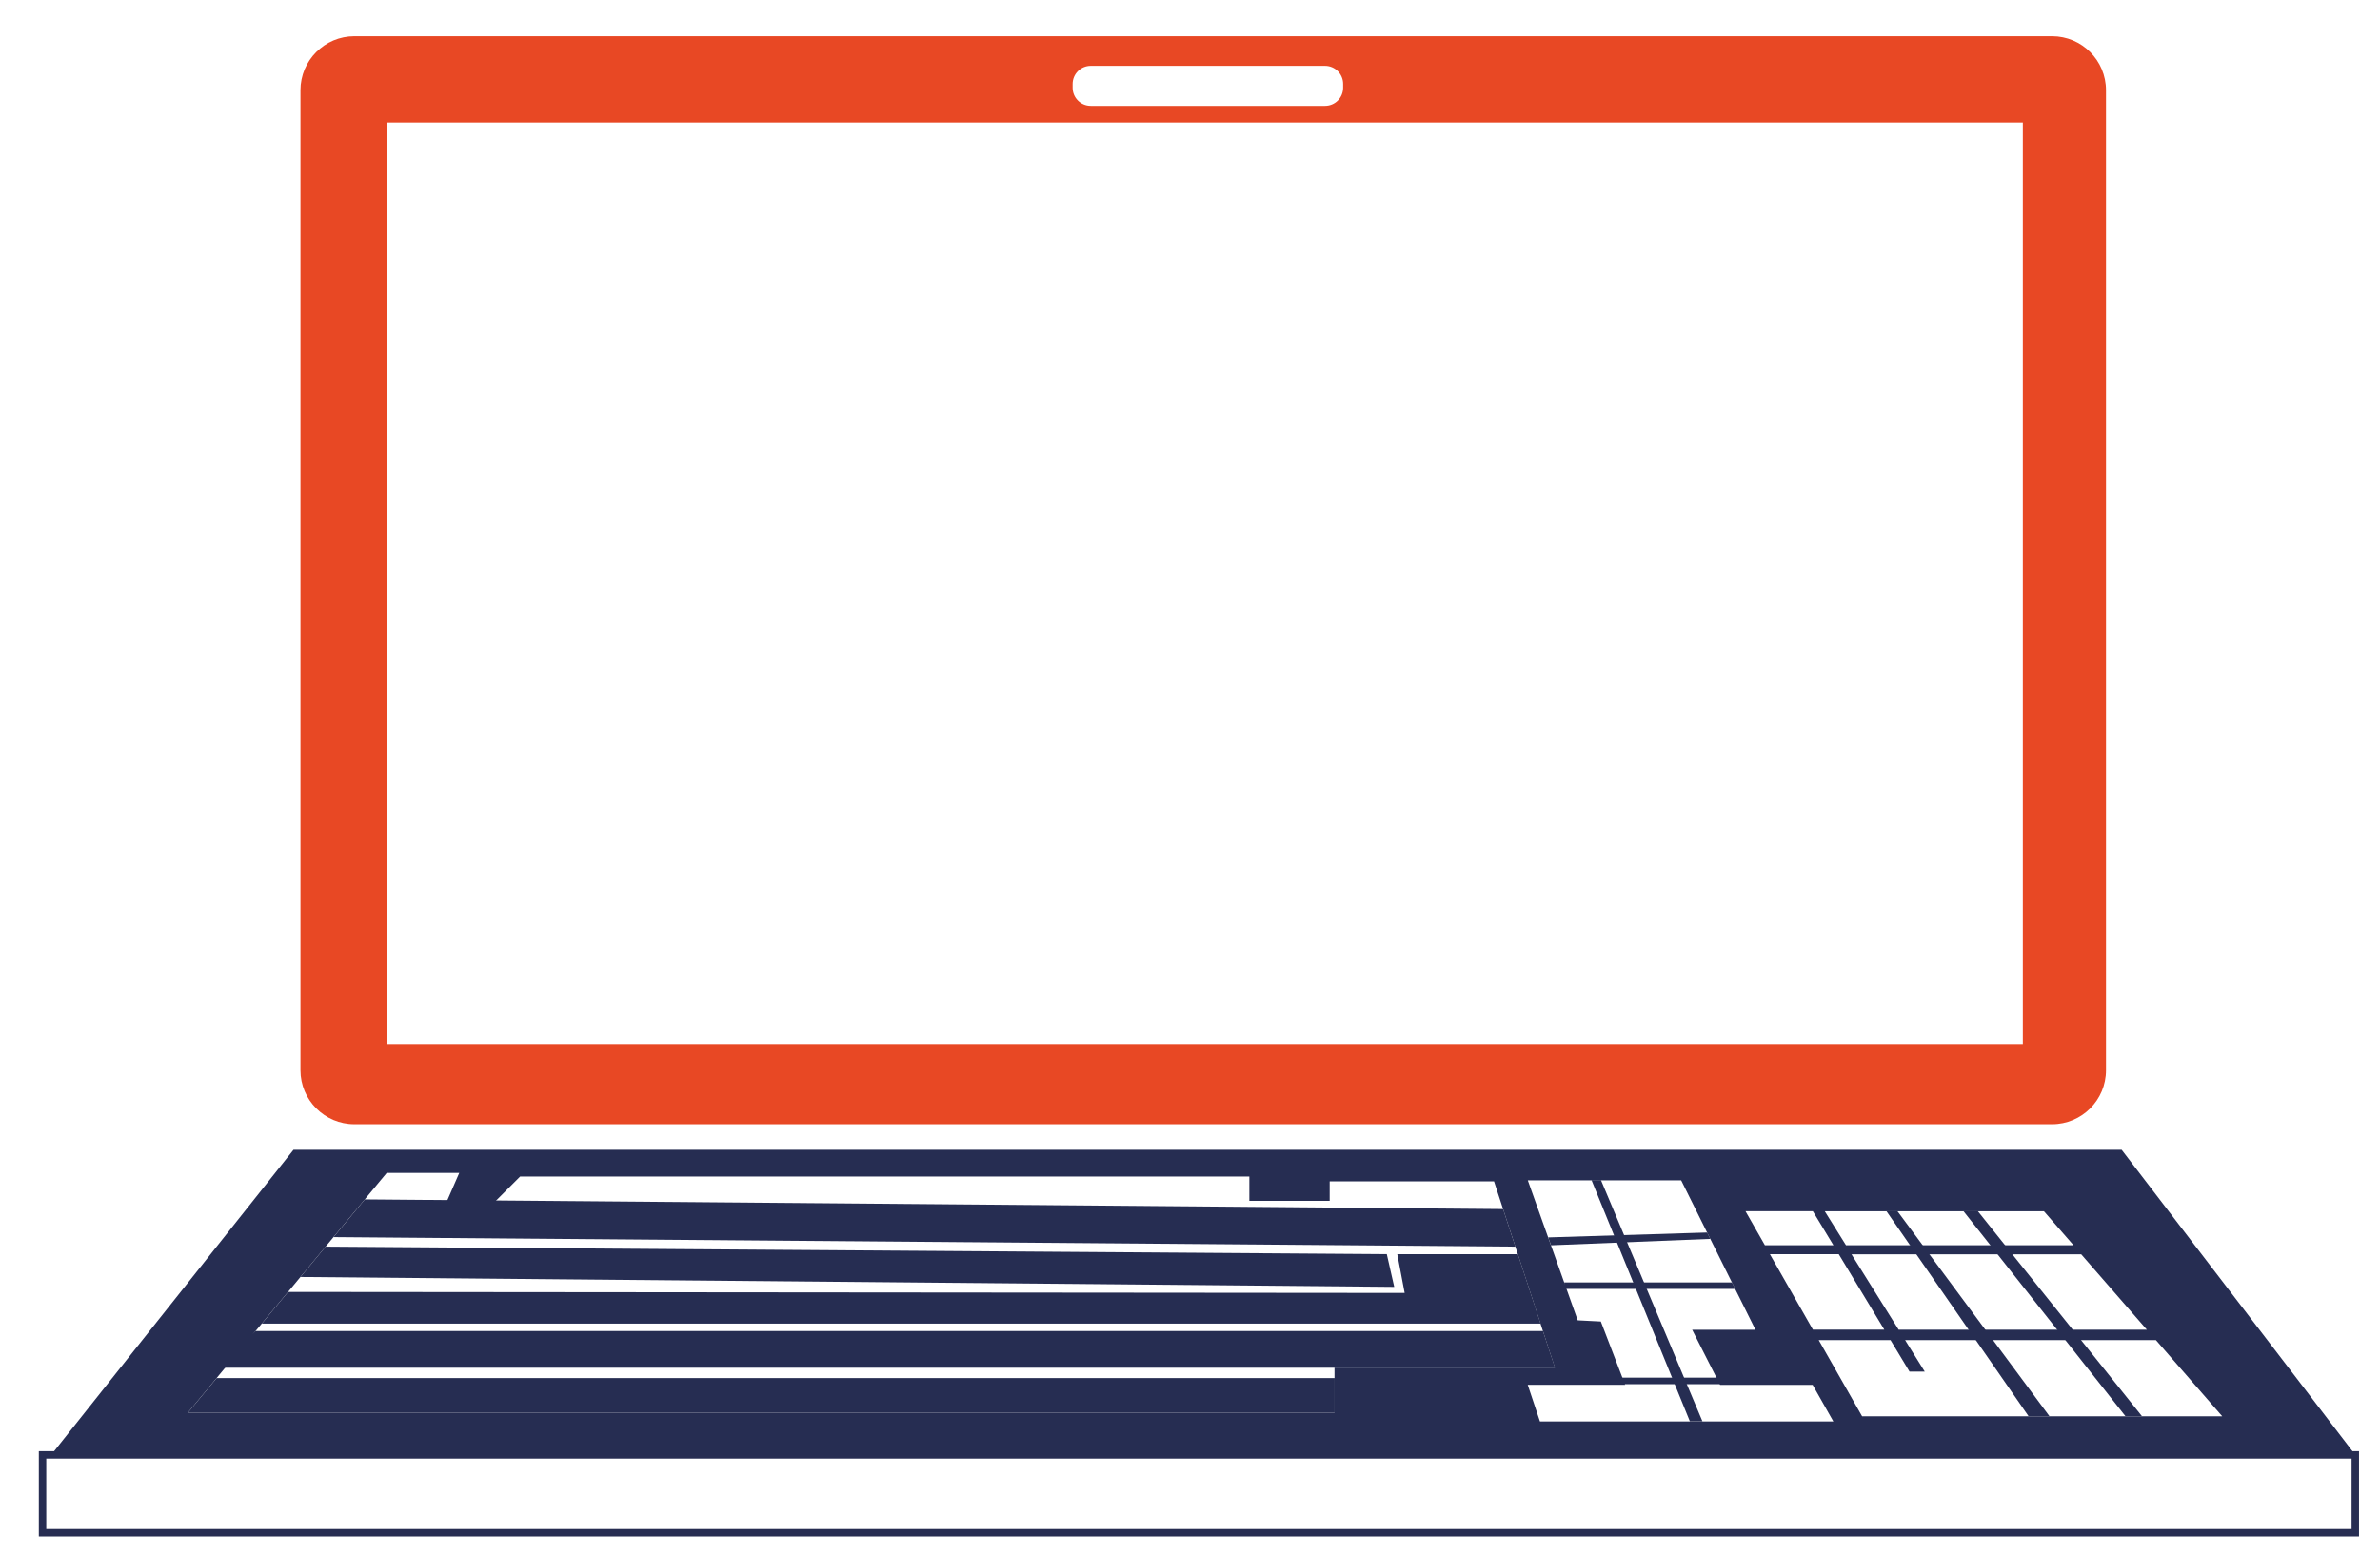 <?xml version="1.0" encoding="UTF-8"?>
<svg id="Capa_1" data-name="Capa 1" xmlns="http://www.w3.org/2000/svg" viewBox="0 0 320 209.26">
  <defs>
    <style>
      .cls-1 {
        fill: #e84824;
      }

      .cls-2 {
        fill: none;
        stroke: #272d52;
        stroke-miterlimit: 10;
      }

      .cls-3 {
        fill: #262d52;
      }
    </style>
  </defs>
  <path class="cls-1" d="m275.91,4.87H47.65c-4,0-7.25,3.25-7.25,7.25v131.74c0,4,3.25,7.25,7.25,7.25h228.26c4,0,7.25-3.25,7.25-7.25V12.12c0-4-3.25-7.25-7.25-7.25Zm-131.69,6.42c0-1.35,1.09-2.44,2.44-2.44h31.49c1.35,0,2.44,1.09,2.44,2.44v.5c0,1.35-1.09,2.44-2.44,2.44h-31.49c-1.35,0-2.44-1.09-2.44-2.44v-.5Zm127.76,129.04H52V16.47h219.98v123.87Z"/>
  <rect class="cls-2" x="5.72" y="195.56" width="310.96" height="10.47"/>
  <polygon class="cls-3" points="253.65 162.81 272.75 190.36 275.56 190.36 255.13 162.81 253.65 162.81"/>
  <polygon class="cls-3" points="264.01 162.81 285.78 190.36 288 190.36 265.94 162.81 264.01 162.81"/>
  <path class="cls-3" d="m285.27,154.55H39.46L6.88,195.56h309.8l-31.42-41.02Zm-10.45,8.26l3.97,4.56h-30.59l-2.85-4.56h29.47Zm-21.46,15.91h-9.61l-5.78-10.14h9.26l6.12,10.14Zm-9.61-15.91l2.76,4.56h-9.22l.11.18-2.71-4.75h9.07Zm-64.31,27.09H25.25l26.75-32.25h9.75l-1.64,3.76h6.55l3.27-3.27h98.05v3.27h10.8v-2.62h22.1l8.18,25.04h-29.63v6.06Zm27.61,1.15l-1.64-4.91h13.1l-3.27-8.51-3.11-.16-6.71-18.82h20.62l9.99,20.09h-8.51l3.76,7.41h12.44l2.78,4.91h-39.45Zm37.49-10.92h9.65l2.55,4.23h2.05l-2.64-4.23h33.73l-1.22-1.4h-33.38l-6.34-10.14h30.89l-.97-1.11,19.93,22.89h-48.42l-5.83-10.23Z"/>
  <polygon class="cls-3" points="38.73 173.65 184.42 173.78 188.86 173.78 187.87 168.58 204.09 168.58 207.14 177.91 35.2 177.91 38.73 173.65"/>
  <polygon class="cls-3" points="34.37 178.91 207.46 178.91 209.08 183.84 29.13 183.84 34.37 178.91"/>
  <path class="cls-3" d="m40.4,171.64l147.06,1.33c-.33-1.47-.67-2.93-1-4.4l-142.68-1.01-3.38,4.08Z"/>
  <polygon class="cls-3" points="203.75 167.56 44.85 166.28 49.05 161.21 202.1 162.51 203.75 167.56"/>
  <polygon class="cls-3" points="29.13 185.23 179.45 185.23 179.45 189.9 25.25 189.9 29.13 185.23"/>
  <polygon class="cls-3" points="215.26 158.63 228.9 191.05 227.21 191.05 213.99 158.63 215.26 158.63"/>
  <polygon class="cls-3" points="229.54 165.66 208.16 166.32 208.54 167.38 229.96 166.52 229.54 165.66"/>
  <polygon class="cls-3" points="210.32 172.37 232.87 172.37 233.31 173.24 210.32 173.24 210.32 172.37"/>
  <polygon class="cls-3" points="216.46 185.17 239.01 185.17 239.45 186.05 216.46 186.05 216.46 185.17"/>
</svg>